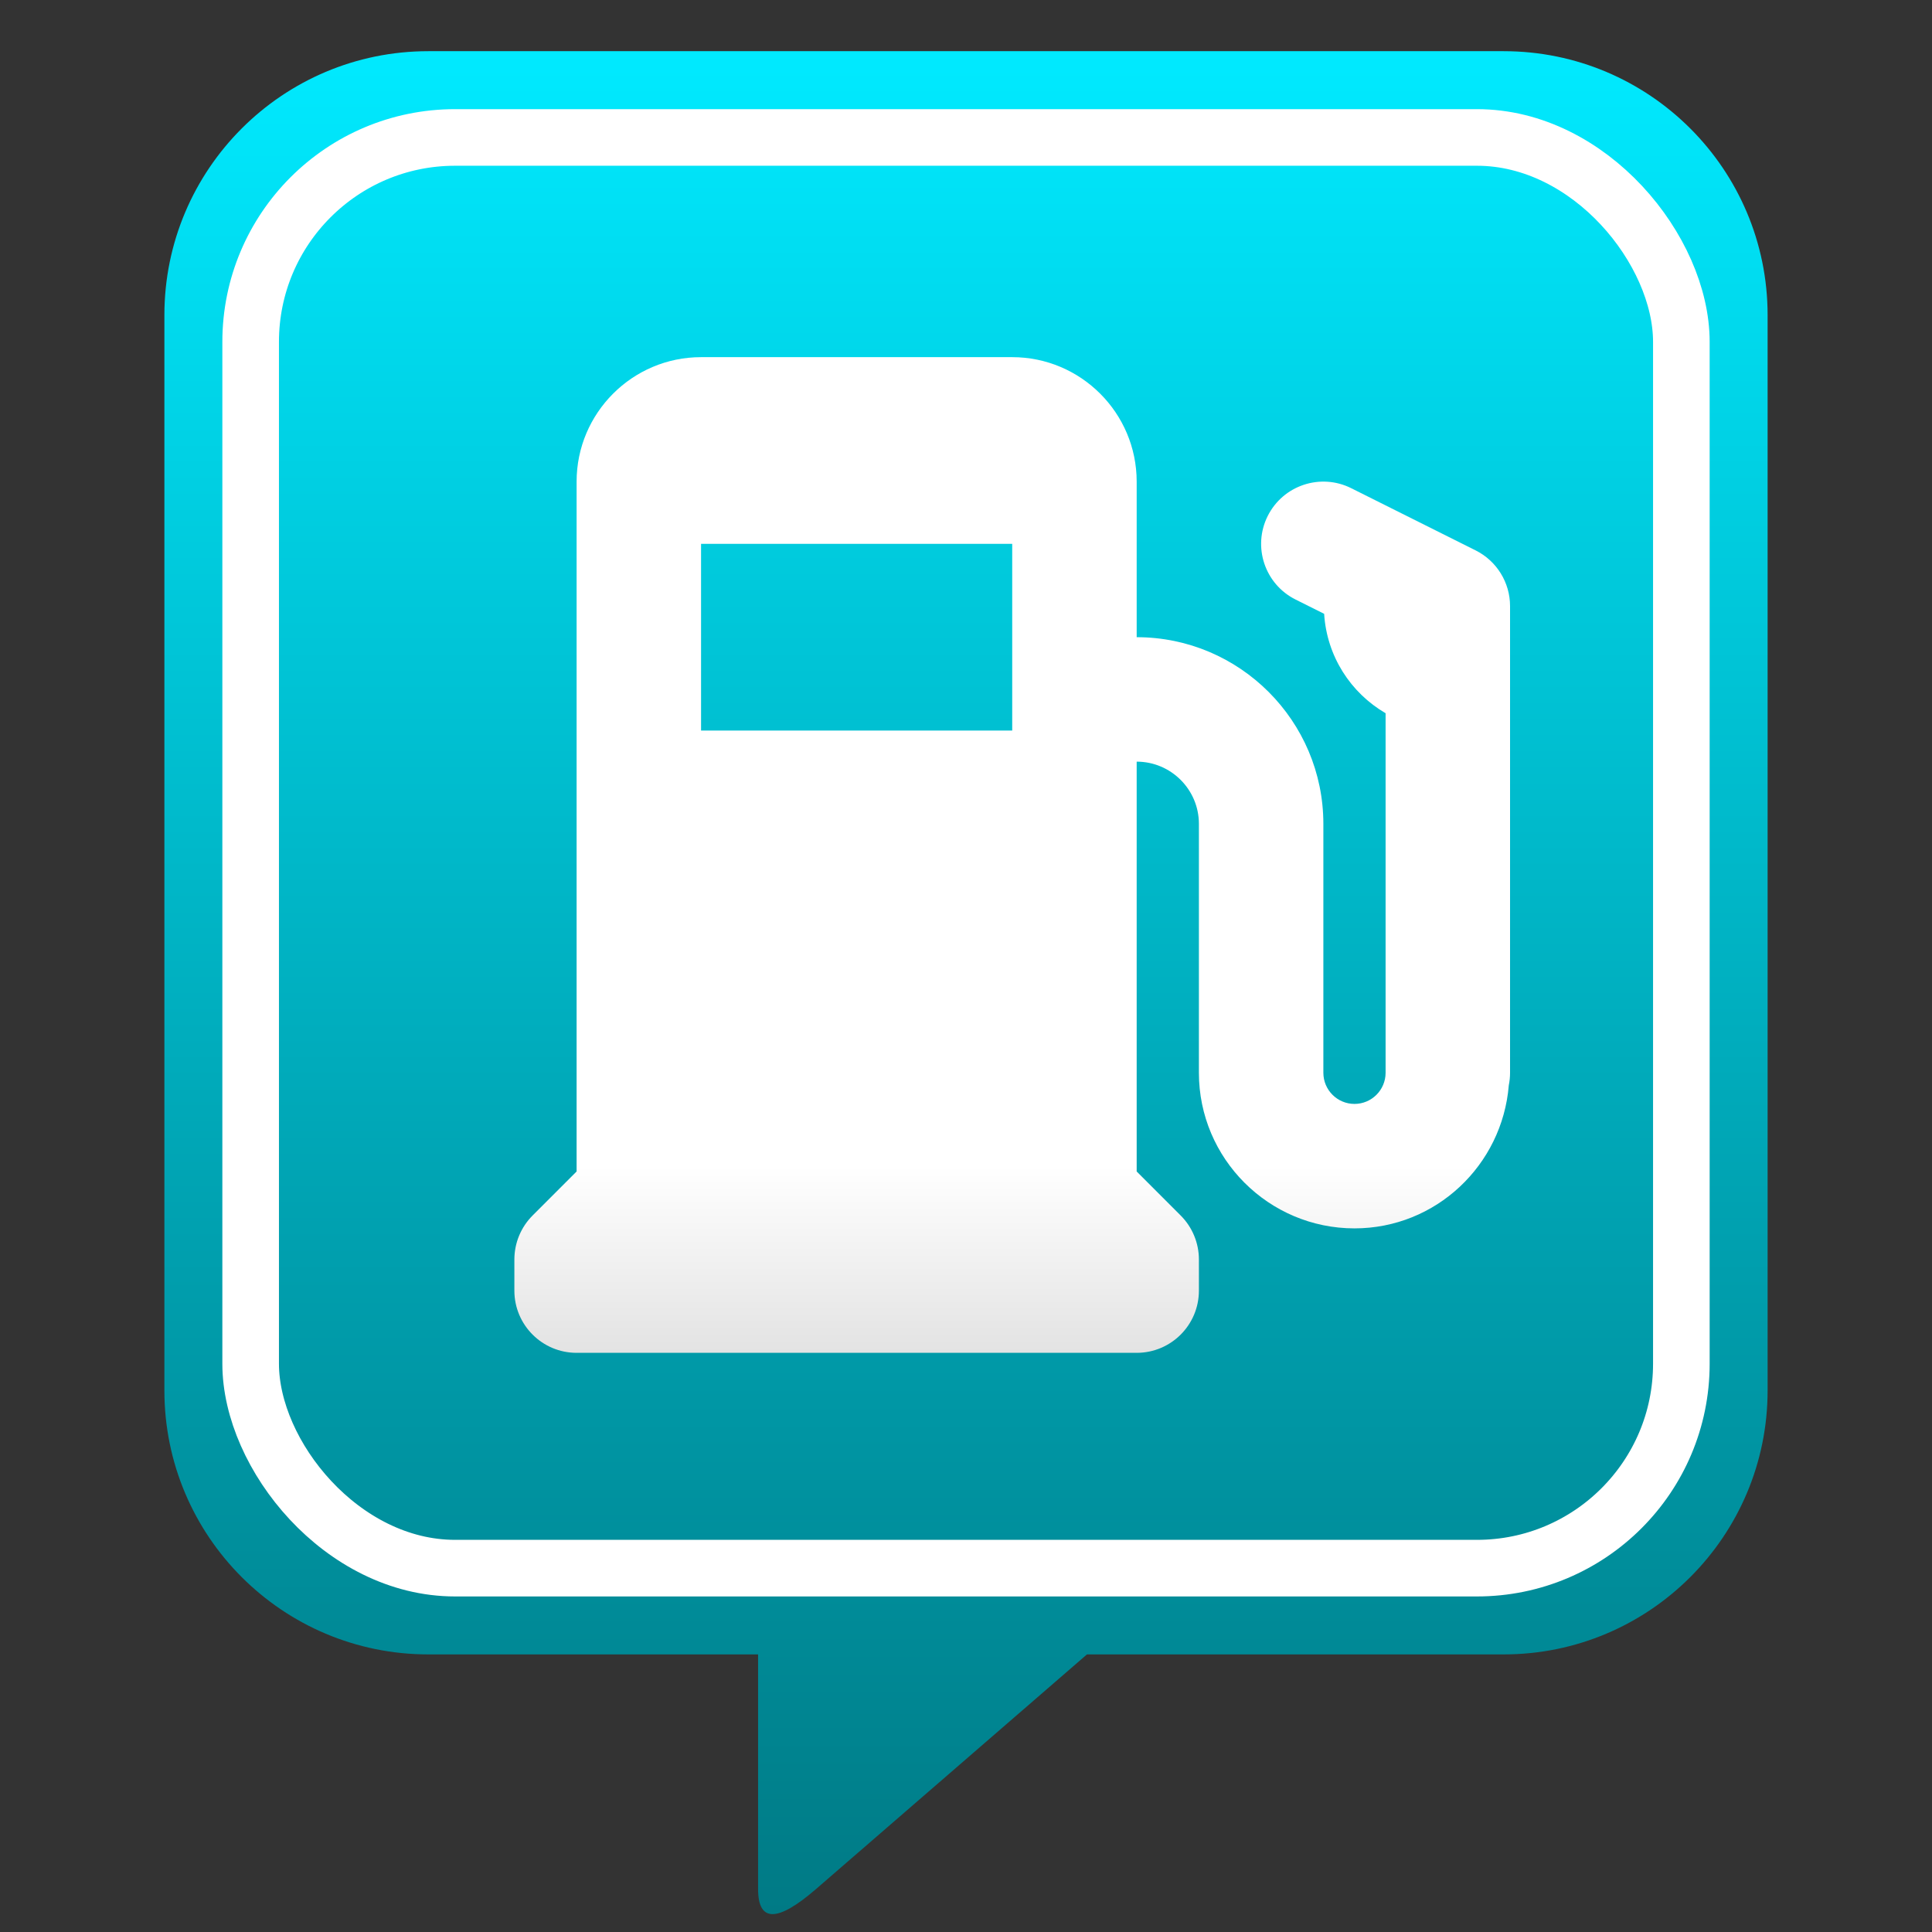 <?xml version="1.0" encoding="utf-8"?>
<svg version="1.1" viewBox="0 0 512 512" enable-background="new 0 0 512 512" xmlns="http://www.w3.org/2000/svg">
  <rect x="0" y="0" width="512" height="512" fill="#333333" stroke="none"/>
  <defs>
    <linearGradient id="gradient-2" gradientUnits="userSpaceOnUse" x1="256" y1="13.564" x2="256" y2="507.26">
      <stop offset="0" style="stop-color: rgb(0, 234, 255);"/>
      <stop offset="0.648" style="stop-color: rgb(0, 159, 174);"/>
      <stop offset="1" style="stop-color: rgb(0, 122, 133);"/>
    </linearGradient>
    <linearGradient id="gradient-4" gradientUnits="userSpaceOnUse" x1="268.247" y1="94.65" x2="268.247" y2="358.516" gradientTransform="matrix(0.2, 0, 0, 0.2, 208.346, 290.038)">
      <stop offset="0" style="stop-color: rgba(255, 255, 255, 1)"/>
      <stop offset="1" style="stop-color: rgb(225, 225, 225);"/>
    </linearGradient>
  </defs>
  <path d="M 113.521 13.564 L 398.479 13.564 C 437.115 13.564 468.436 44.885 468.436 83.521 L 468.436 368.479 C 468.436 407.115 437.115 438.436 398.479 438.436 L 288.057 438.436 L 216.271 500.604 C 206.024 509.479 200.9 509.479 200.9 500.604 L 200.9 438.436 L 113.521 438.436 C 74.885 438.436 43.564 407.115 43.564 368.479 L 43.564 83.521 C 43.564 44.885 74.885 13.564 113.521 13.564 Z" style="stroke-width: 8px; fill: url(#gradient-2);"/>
  <rect x="66.426" y="36.426" width="379.15" height="379.15" style="fill: none; stroke-width: 15px; stroke: rgb(255, 255, 255);" rx="54.171" ry="54.171"/>
  <path d="M 391.064 145.864 L 358.079 129.373 C 349.939 125.306 340.031 128.604 335.953 136.75 C 331.881 144.898 335.182 154.802 343.328 158.878 L 350.912 162.668 C 351.621 173.943 357.952 183.621 367.197 189.012 L 367.197 284.303 C 367.197 288.848 363.495 292.55 358.951 292.55 C 354.404 292.55 350.705 288.848 350.705 284.303 L 350.705 218.337 C 350.705 191.055 328.511 168.863 301.231 168.863 L 301.231 127.633 C 301.231 109.448 286.433 94.65 268.248 94.65 L 185.789 94.65 C 167.603 94.65 152.806 109.448 152.806 127.633 L 152.806 310.453 L 141.145 322.118 C 138.054 325.21 136.314 329.406 136.314 333.778 L 136.314 342.023 C 136.314 351.131 143.699 358.516 152.806 358.516 L 301.23 358.516 C 310.338 358.516 317.722 351.131 317.722 342.023 L 317.722 333.778 C 317.722 329.406 315.982 325.21 312.89 322.118 L 301.23 310.453 L 301.23 201.845 C 310.324 201.845 317.722 209.242 317.722 218.337 L 317.722 284.303 C 317.722 307.035 336.217 325.532 358.95 325.532 C 380.543 325.532 398.115 308.787 399.843 287.631 C 400.063 286.556 400.18 285.443 400.18 284.303 L 400.18 160.617 C 400.18 154.371 396.648 148.659 391.064 145.864 Z M 268.247 193.599 L 185.789 193.599 L 185.789 144.124 L 268.247 144.124 L 268.247 193.599 Z" style="fill: url(#gradient-4);"/>
</svg>